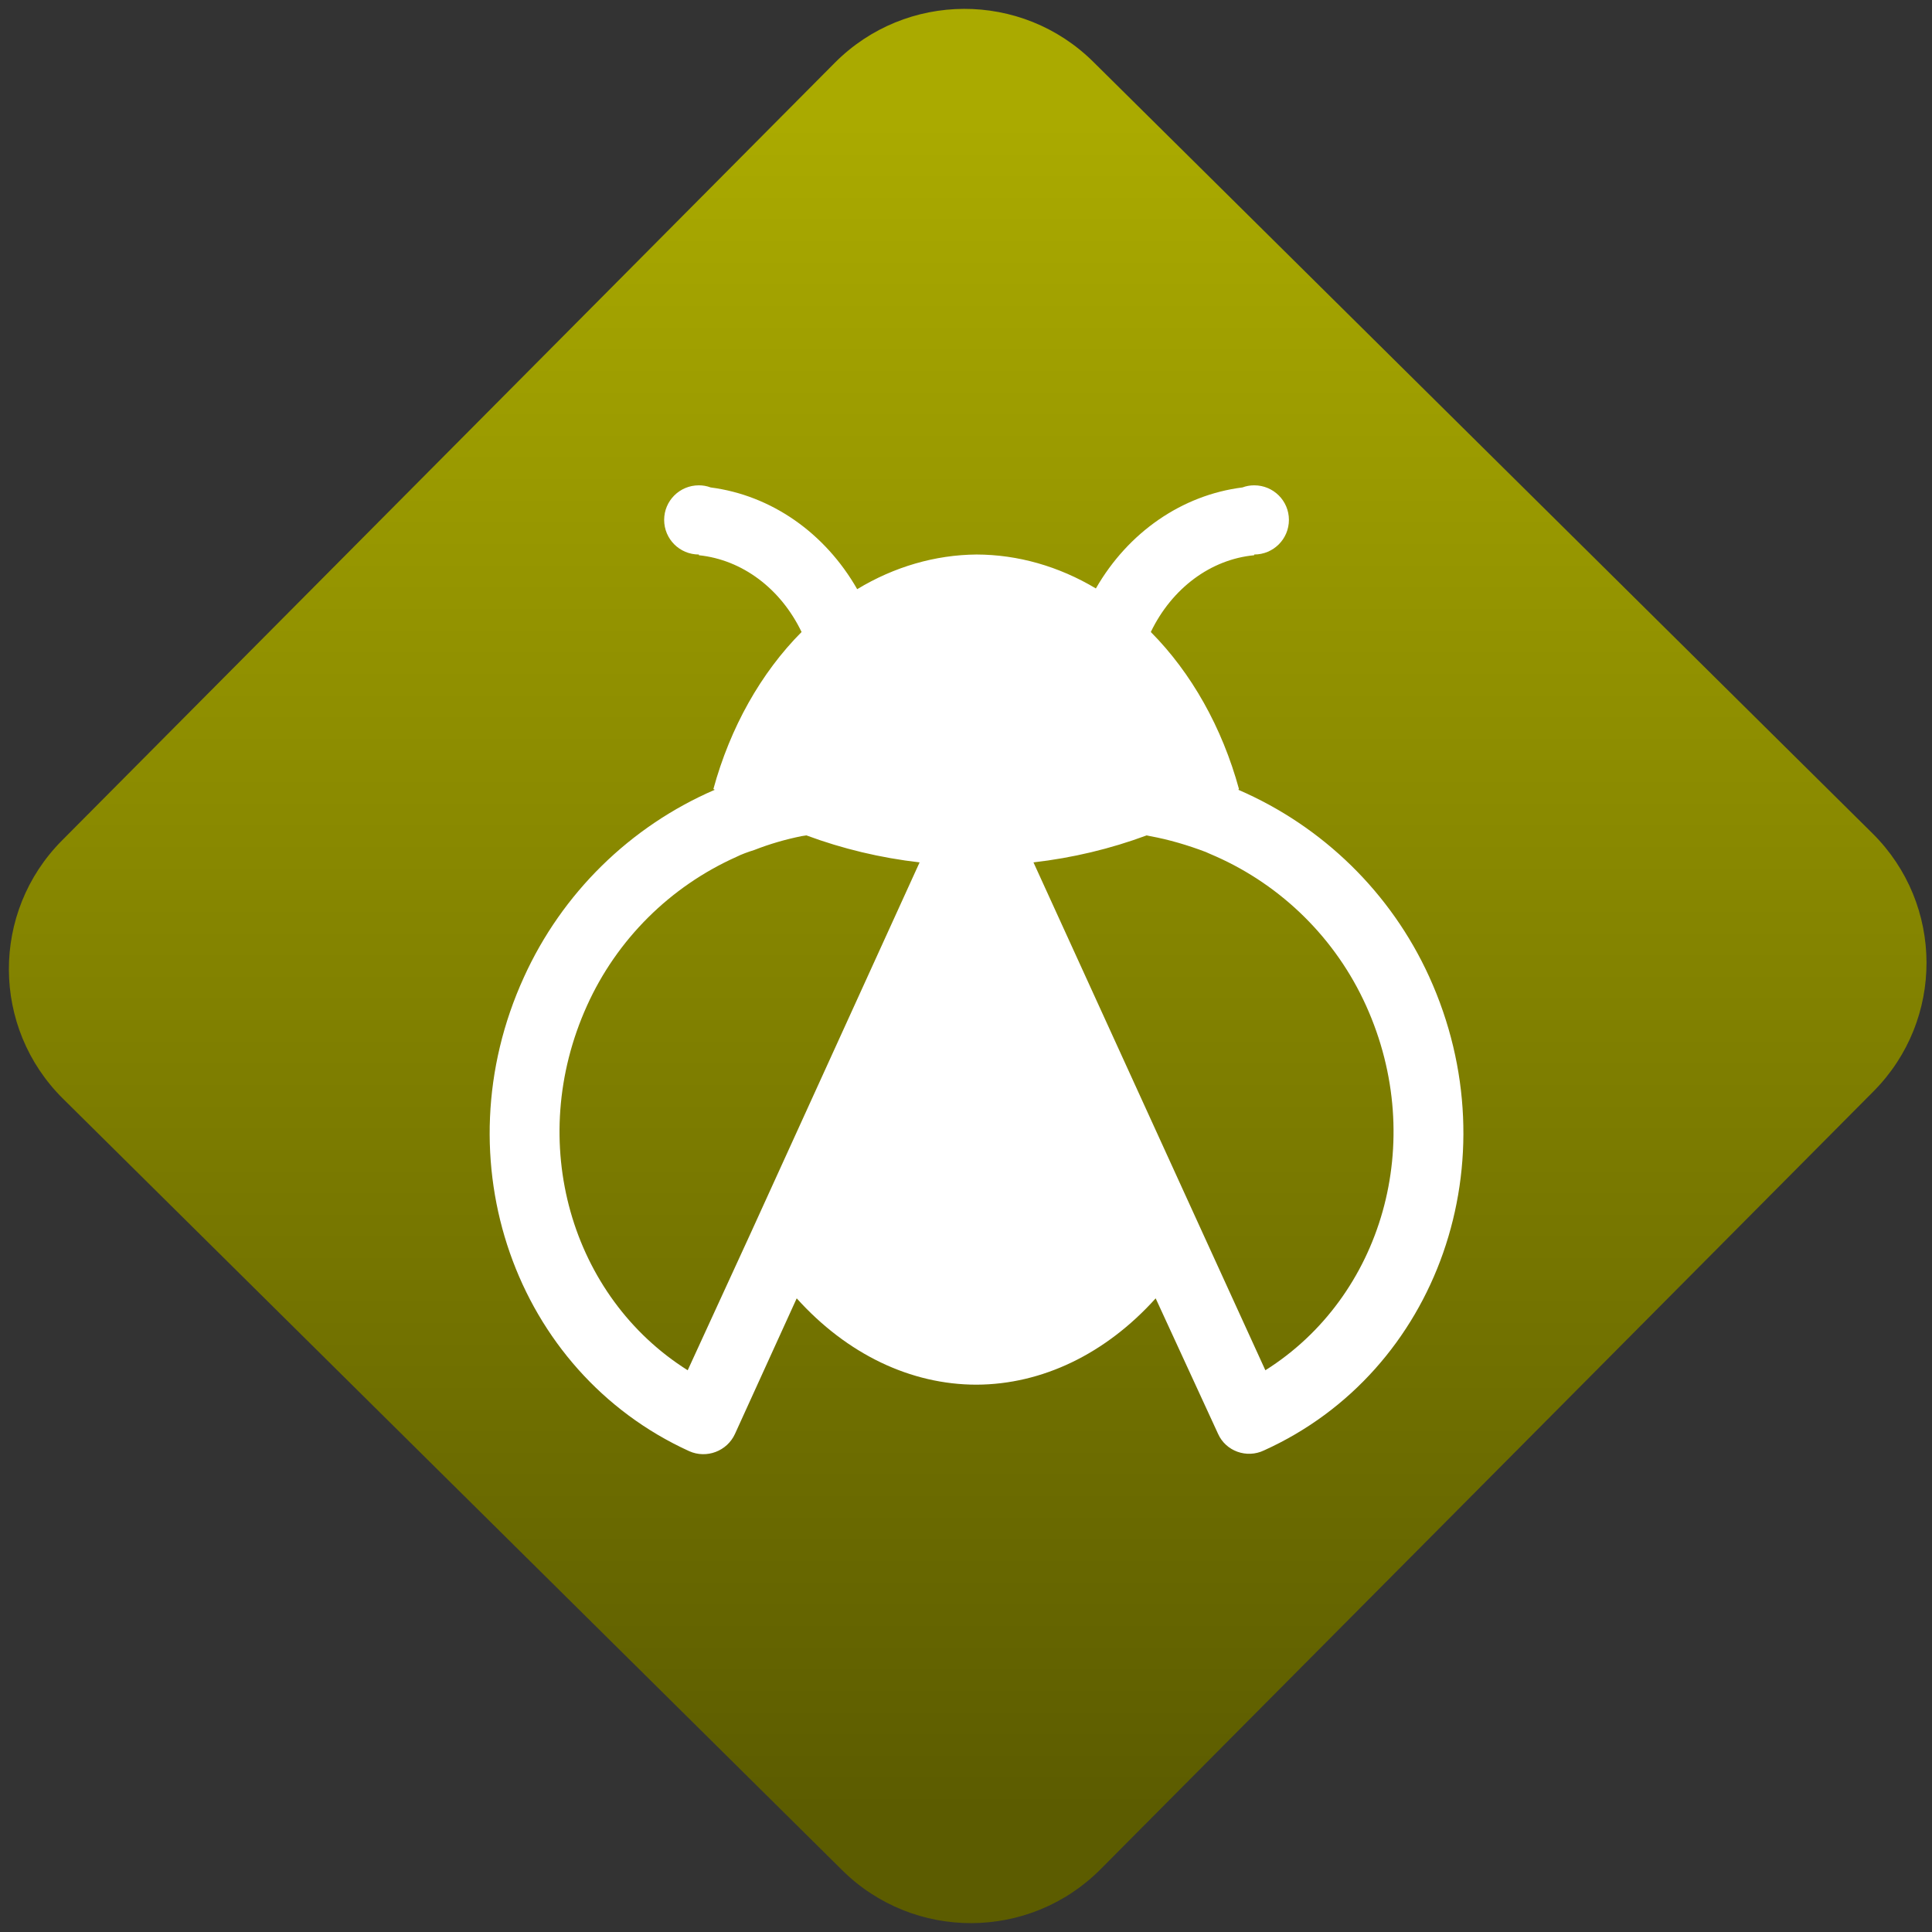 <svg width="64" height="64" viewBox="0 0 64 64" version="1.1"><rect x="0" y="0" width="64" height="64" fill="#333333" stroke="none"/><defs><linearGradient id="linear-pattern-0" gradientUnits="userSpaceOnUse" x1="0" y1="0" x2="0" y2="1" gradientTransform="matrix(60, 0, 0, 56, 0, 4)"><stop offset="0" stop-color="#aaaa00" stop-opacity="1"/><stop offset="1" stop-color="#5c5c00" stop-opacity="1"/></linearGradient></defs><path fill="url(#linear-pattern-0)" fill-opacity="1" d="M 36.219 2.051 L 62.027 27.605 C 64.402 29.957 64.418 33.785 62.059 36.156 L 36.461 61.918 C 34.105 64.289 30.27 64.305 27.895 61.949 L 2.086 36.395 C -0.289 34.043 -0.305 30.215 2.051 27.844 L 27.652 2.082 C 30.008 -0.289 33.844 -0.305 36.219 2.051 Z M 36.219 2.051 " /><g transform="matrix(1.008,0,0,1.003,16.221,16.077)"><path fill-rule="nonzero" fill="rgb(100%, 100%, 100%)" fill-opacity="1" d="M 6.875 0 C 6.242 0 5.734 0.512 5.734 1.141 C 5.734 1.773 6.242 2.285 6.875 2.285 L 6.875 2.309 C 8.297 2.457 9.562 3.406 10.25 4.844 C 8.914 6.195 7.906 7.996 7.352 10.031 C 7.367 10.039 7.383 10.047 7.398 10.055 C 4.609 11.266 2.375 13.477 1.125 16.246 C -1.617 22.281 0.828 29.273 6.555 31.898 C 7.125 32.156 7.801 31.902 8.062 31.328 L 10.09 26.852 C 11.742 28.695 13.836 29.703 16 29.703 C 18.156 29.695 20.242 28.688 21.887 26.852 L 23.938 31.328 C 24.191 31.898 24.875 32.148 25.445 31.875 C 31.172 29.273 33.617 22.281 30.875 16.227 C 29.621 13.461 27.383 11.262 24.602 10.055 C 24.609 10.047 24.617 10.039 24.625 10.031 C 24.07 7.996 23.062 6.195 21.727 4.844 C 22.422 3.398 23.695 2.445 25.125 2.309 L 25.125 2.285 C 25.758 2.285 26.266 1.773 26.266 1.141 C 26.266 0.512 25.758 0 25.125 0 C 24.992 0 24.863 0.023 24.738 0.07 C 22.758 0.32 20.984 1.547 19.922 3.406 C 18.699 2.672 17.359 2.289 16 2.285 C 14.641 2.297 13.297 2.688 12.078 3.43 C 11.016 1.562 9.246 0.328 7.262 0.07 C 7.137 0.023 7.008 0 6.875 0 Z M 10.41 11.562 C 11.594 12.004 12.844 12.305 14.129 12.453 L 8.586 24.68 L 6.508 29.227 C 2.676 26.805 1.172 21.688 3.199 17.184 C 4.18 15 5.926 13.254 8.105 12.273 C 8.289 12.18 8.492 12.109 8.699 12.043 C 9.203 11.844 9.719 11.695 10.25 11.586 Z M 21.59 11.562 L 21.703 11.586 C 22.32 11.699 22.938 11.883 23.531 12.109 C 23.641 12.156 23.734 12.203 23.852 12.25 C 26.047 13.227 27.812 14.984 28.801 17.184 C 30.828 21.688 29.324 26.805 25.492 29.227 L 23.414 24.656 L 17.871 12.453 C 19.156 12.305 20.406 12.004 21.59 11.562 Z M 21.59 11.562 "/></g></svg>
